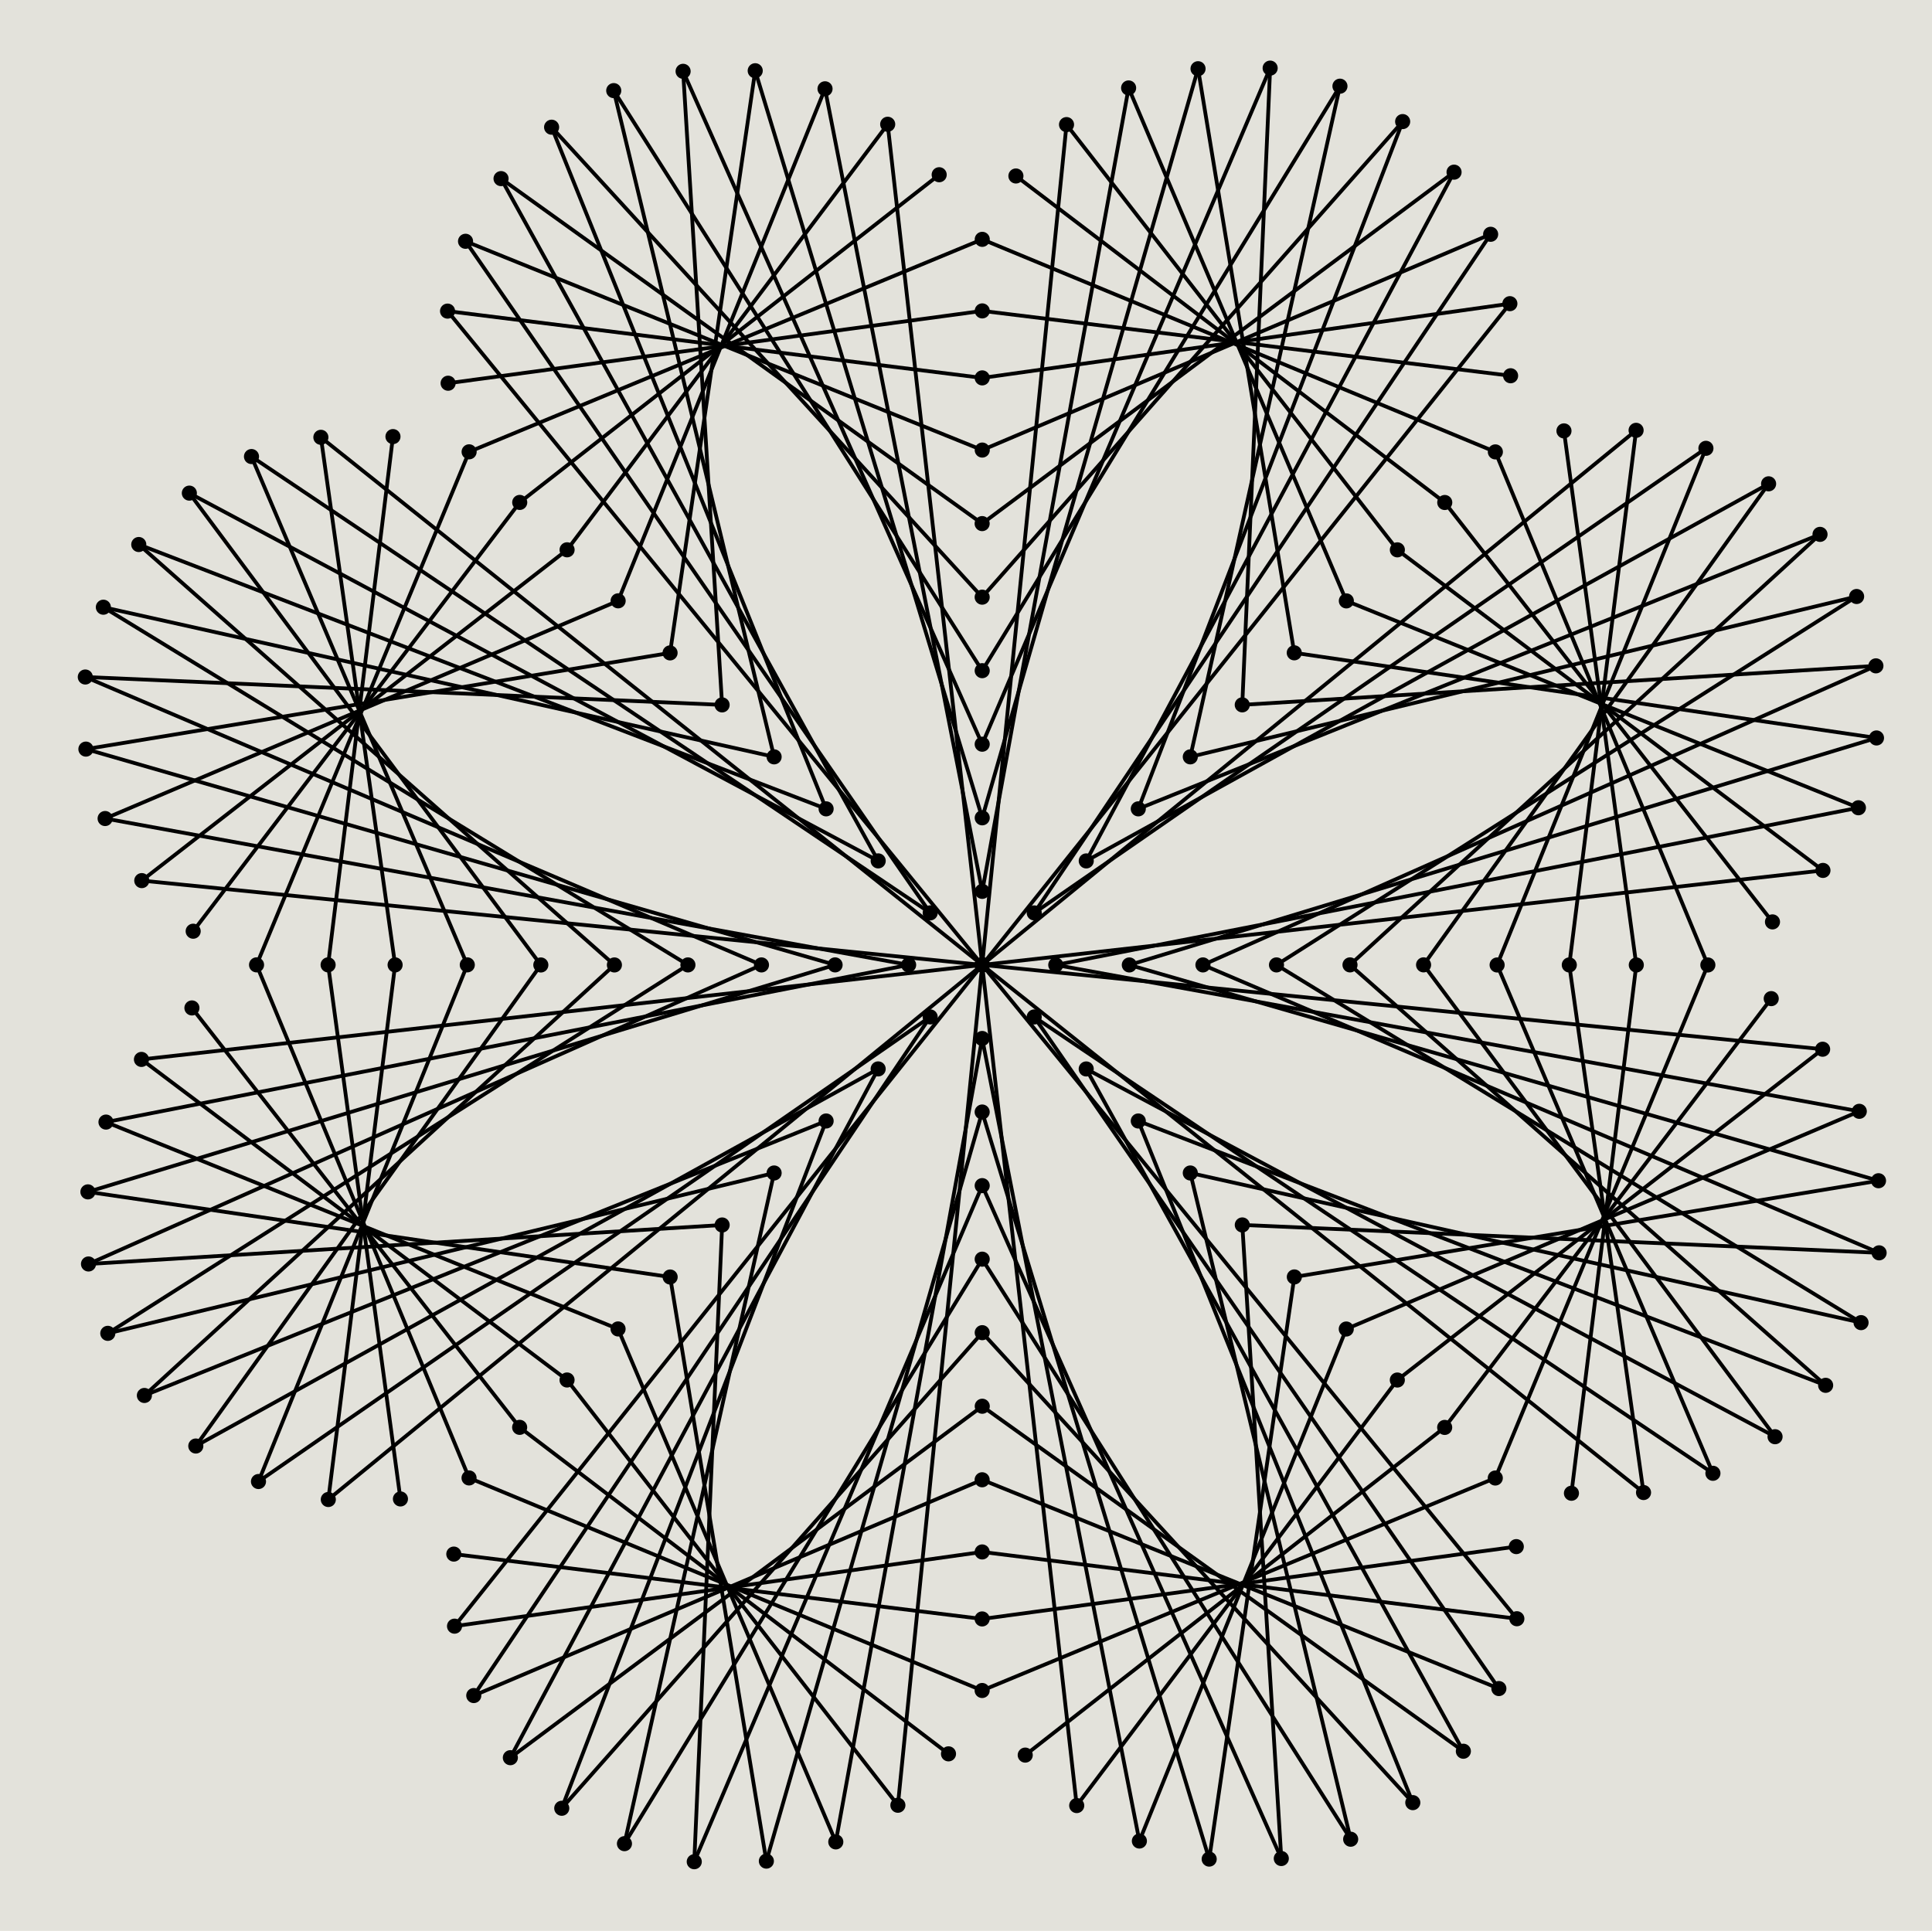 <?xml version="1.0" encoding="UTF-8" standalone="no"?>
<svg
   xmlns:dc="http://purl.org/dc/elements/1.1/"
   xmlns:cc="http://creativecommons.org/ns#"
   xmlns:rdf="http://www.w3.org/1999/02/22-rdf-syntax-ns#"
   xmlns:svg="http://www.w3.org/2000/svg"
   xmlns="http://www.w3.org/2000/svg"
   xmlns:xlink="http://www.w3.org/1999/xlink"
   xmlns:sodipodi="http://sodipodi.sourceforge.net/DTD/sodipodi-0.dtd"
   xmlns:inkscape="http://www.inkscape.org/namespaces/inkscape"
   version="1.1"
   viewBox="0 0 511.202 510.967"
   id="svg936"
   sodipodi:docname="logo.svg"
   width="511.202"
   height="510.967"
   inkscape:version="1.0.2 (e86c870879, 2021-01-15)">
  <defs
     id="defs940" />
  <sodipodi:namedview
     pagecolor="#ffffff"
     bordercolor="#666666"
     borderopacity="1"
     objecttolerance="10"
     gridtolerance="10"
     guidetolerance="10"
     inkscape:pageopacity="0"
     inkscape:pageshadow="2"
     inkscape:window-width="2560"
     inkscape:window-height="1016"
     id="namedview938"
     showgrid="false"
     fit-margin-top="0"
     fit-margin-left="0"
     fit-margin-right="0"
     fit-margin-bottom="0"
     inkscape:zoom="1.5507812"
     inkscape:cx="479.50123"
     inkscape:cy="255.15869"
     inkscape:window-x="0"
     inkscape:window-y="0"
     inkscape:window-maximized="1"
     inkscape:current-layer="svg936" />
  <rect
     style="fill:#e3e2db;stroke-width:1.233"
     id="rect1062"
     width="511.202"
     height="510.967"
     x="0"
     y="0"
     sodipodi:insensitive="true" />
  <g
     id="g1060"
     transform="translate(-517.574,3.902)">
    <g
       id="petal"
       transform="translate(521.463,-4.557)">
      <circle
         cx="256"
         cy="256"
         r="2"
         id="circle833" />
      <circle
         cx="294.74"
         cy="23.927"
         r="2"
         id="circle835" />
      <circle
         cx="313.11"
         cy="18.842"
         r="2"
         id="circle837" />
      <circle
         cx="332.19"
         cy="18.682"
         r="2"
         id="circle839" />
      <circle
         cx="350.66"
         cy="23.461"
         r="2"
         id="circle841" />
      <circle
         cx="367.25"
         cy="32.829"
         r="2"
         id="circle843" />
      <circle
         cx="278.31"
         cy="33.626"
         r="2"
         id="circle845" />
      <circle
         cx="390.53"
         cy="62.654"
         r="2"
         id="circle847" />
      <circle
         cx="264.92"
         cy="47.226"
         r="2"
         id="circle849" />
      <circle
         cx="380.85"
         cy="46.213"
         r="2"
         id="circle851" />
      <circle
         cx="395.81"
         cy="100.09"
         r="2"
         id="circle853" />
      <circle
         cx="395.62"
         cy="81.015"
         r="2"
         id="circle855" />
      <circle
         cx="338.57"
         cy="173.41"
         r="2"
         id="circle857" />
      <circle
         cx="324.81"
         cy="187.18"
         r="2"
         id="circle859" />
      <circle
         cx="311.06"
         cy="200.94"
         r="2"
         id="circle861" />
      <circle
         cx="269.77"
         cy="242.24"
         r="2"
         id="circle863" />
      <circle
         cx="283.53"
         cy="228.48"
         r="2"
         id="circle865" />
      <circle
         cx="297.3"
         cy="214.7"
         r="2"
         id="circle867" />
      <circle
         cx="391.78"
         cy="120.24"
         r="2"
         id="circle869" />
      <circle
         cx="352.35"
         cy="159.67"
         r="2"
         id="circle871" />
      <circle
         cx="378.39"
         cy="133.63"
         r="2"
         id="circle873" />
      <circle
         cx="365.85"
         cy="146.16"
         r="2"
         id="circle875" />
      <g
         fill="none"
         stroke="#000000"
         stroke-width="1px"
         id="g919">
        <path
           d="M 256.01,63.992 391.78,120.24"
           id="path877" />
        <path
           d="m 256.01,82.929 139.8,17.161"
           id="path879" />
        <path
           d="M 256.01,100.66 395.62,81.019"
           id="path881" />
        <path
           d="M 256.01,119.75 390.53,62.649"
           id="path883" />
        <path
           d="M 255.99,139.21 380.85,46.209"
           id="path885" />
        <path
           d="M 255.99,158.68 367.25,32.83"
           id="path887" />
        <path
           d="M 256,178.13 350.66,23.46"
           id="path889" />
        <path
           d="M 256,197.59 332.19,18.68"
           id="path891" />
        <path
           d="M 256.01,217.07 313.113,18.84"
           id="path893" />
        <path
           d="M 256.01,236.53 294.743,23.92"
           id="path895" />
        <path
           d="M 256,256 278.31,33.63"
           id="path897" />
        <path
           d="M 378.39,133.63 264.92,47.226"
           id="path899" />
        <path
           d="M 365.85,146.16 278.31,33.63"
           id="path901" />
        <path
           d="M 352.35,159.67 294.74,23.93"
           id="path903" />
        <path
           d="M 338.57,173.41 313.11,18.84"
           id="path905" />
        <path
           d="m 324.81,187.18 7.38,-168.5"
           id="path907" />
        <path
           d="M 311.06,200.94 350.66,23.46"
           id="path909" />
        <path
           d="M 297.3,214.7 367.25,32.83"
           id="path911" />
        <path
           d="M 283.53,228.48 380.85,46.21"
           id="path913" />
        <path
           d="M 269.77,242.24 390.53,62.65"
           id="path915" />
        <path
           d="M 256,256 395.62,81.01"
           id="path917" />
      </g>
    </g>
    <use
       xlink:href="#petal"
       transform="rotate(45,777.463,251.443)"
       id="use922"
       x="0"
       y="0"
       width="100%"
       height="100%" />
    <use
       xlink:href="#petal"
       transform="rotate(90,777.463,251.443)"
       id="use924"
       x="0"
       y="0"
       width="100%"
       height="100%" />
    <use
       xlink:href="#petal"
       transform="rotate(135,777.463,251.443)"
       id="use926"
       x="0"
       y="0"
       width="100%"
       height="100%" />
    <use
       xlink:href="#petal"
       transform="rotate(180,777.463,251.443)"
       id="use928"
       x="0"
       y="0"
       width="100%"
       height="100%" />
    <use
       xlink:href="#petal"
       transform="rotate(-135,777.463,251.443)"
       id="use930"
       x="0"
       y="0"
       width="100%"
       height="100%" />
    <use
       xlink:href="#petal"
       transform="rotate(-90,777.463,251.443)"
       id="use932"
       x="0"
       y="0"
       width="100%"
       height="100%" />
    <use
       xlink:href="#petal"
       transform="rotate(-45,777.463,251.443)"
       id="use934"
       x="0"
       y="0"
       width="100%"
       height="100%" />
    <rect
       style="fill:none"
       id="rect1005"
       width="236.625"
       height="13.572"
       x="689.907"
       y="194.461" />
  </g>
  <g
     inkscape:groupmode="layer"
     id="layer2"
     inkscape:label="background"
     style="display:none"
     transform="translate(-1.547,-0.841)"
     sodipodi:insensitive="true" />
  <g
     inkscape:groupmode="layer"
     id="layer3"
     inkscape:label="front"
     sodipodi:insensitive="true"
     transform="translate(-1.547,-0.841)" />
</svg>
